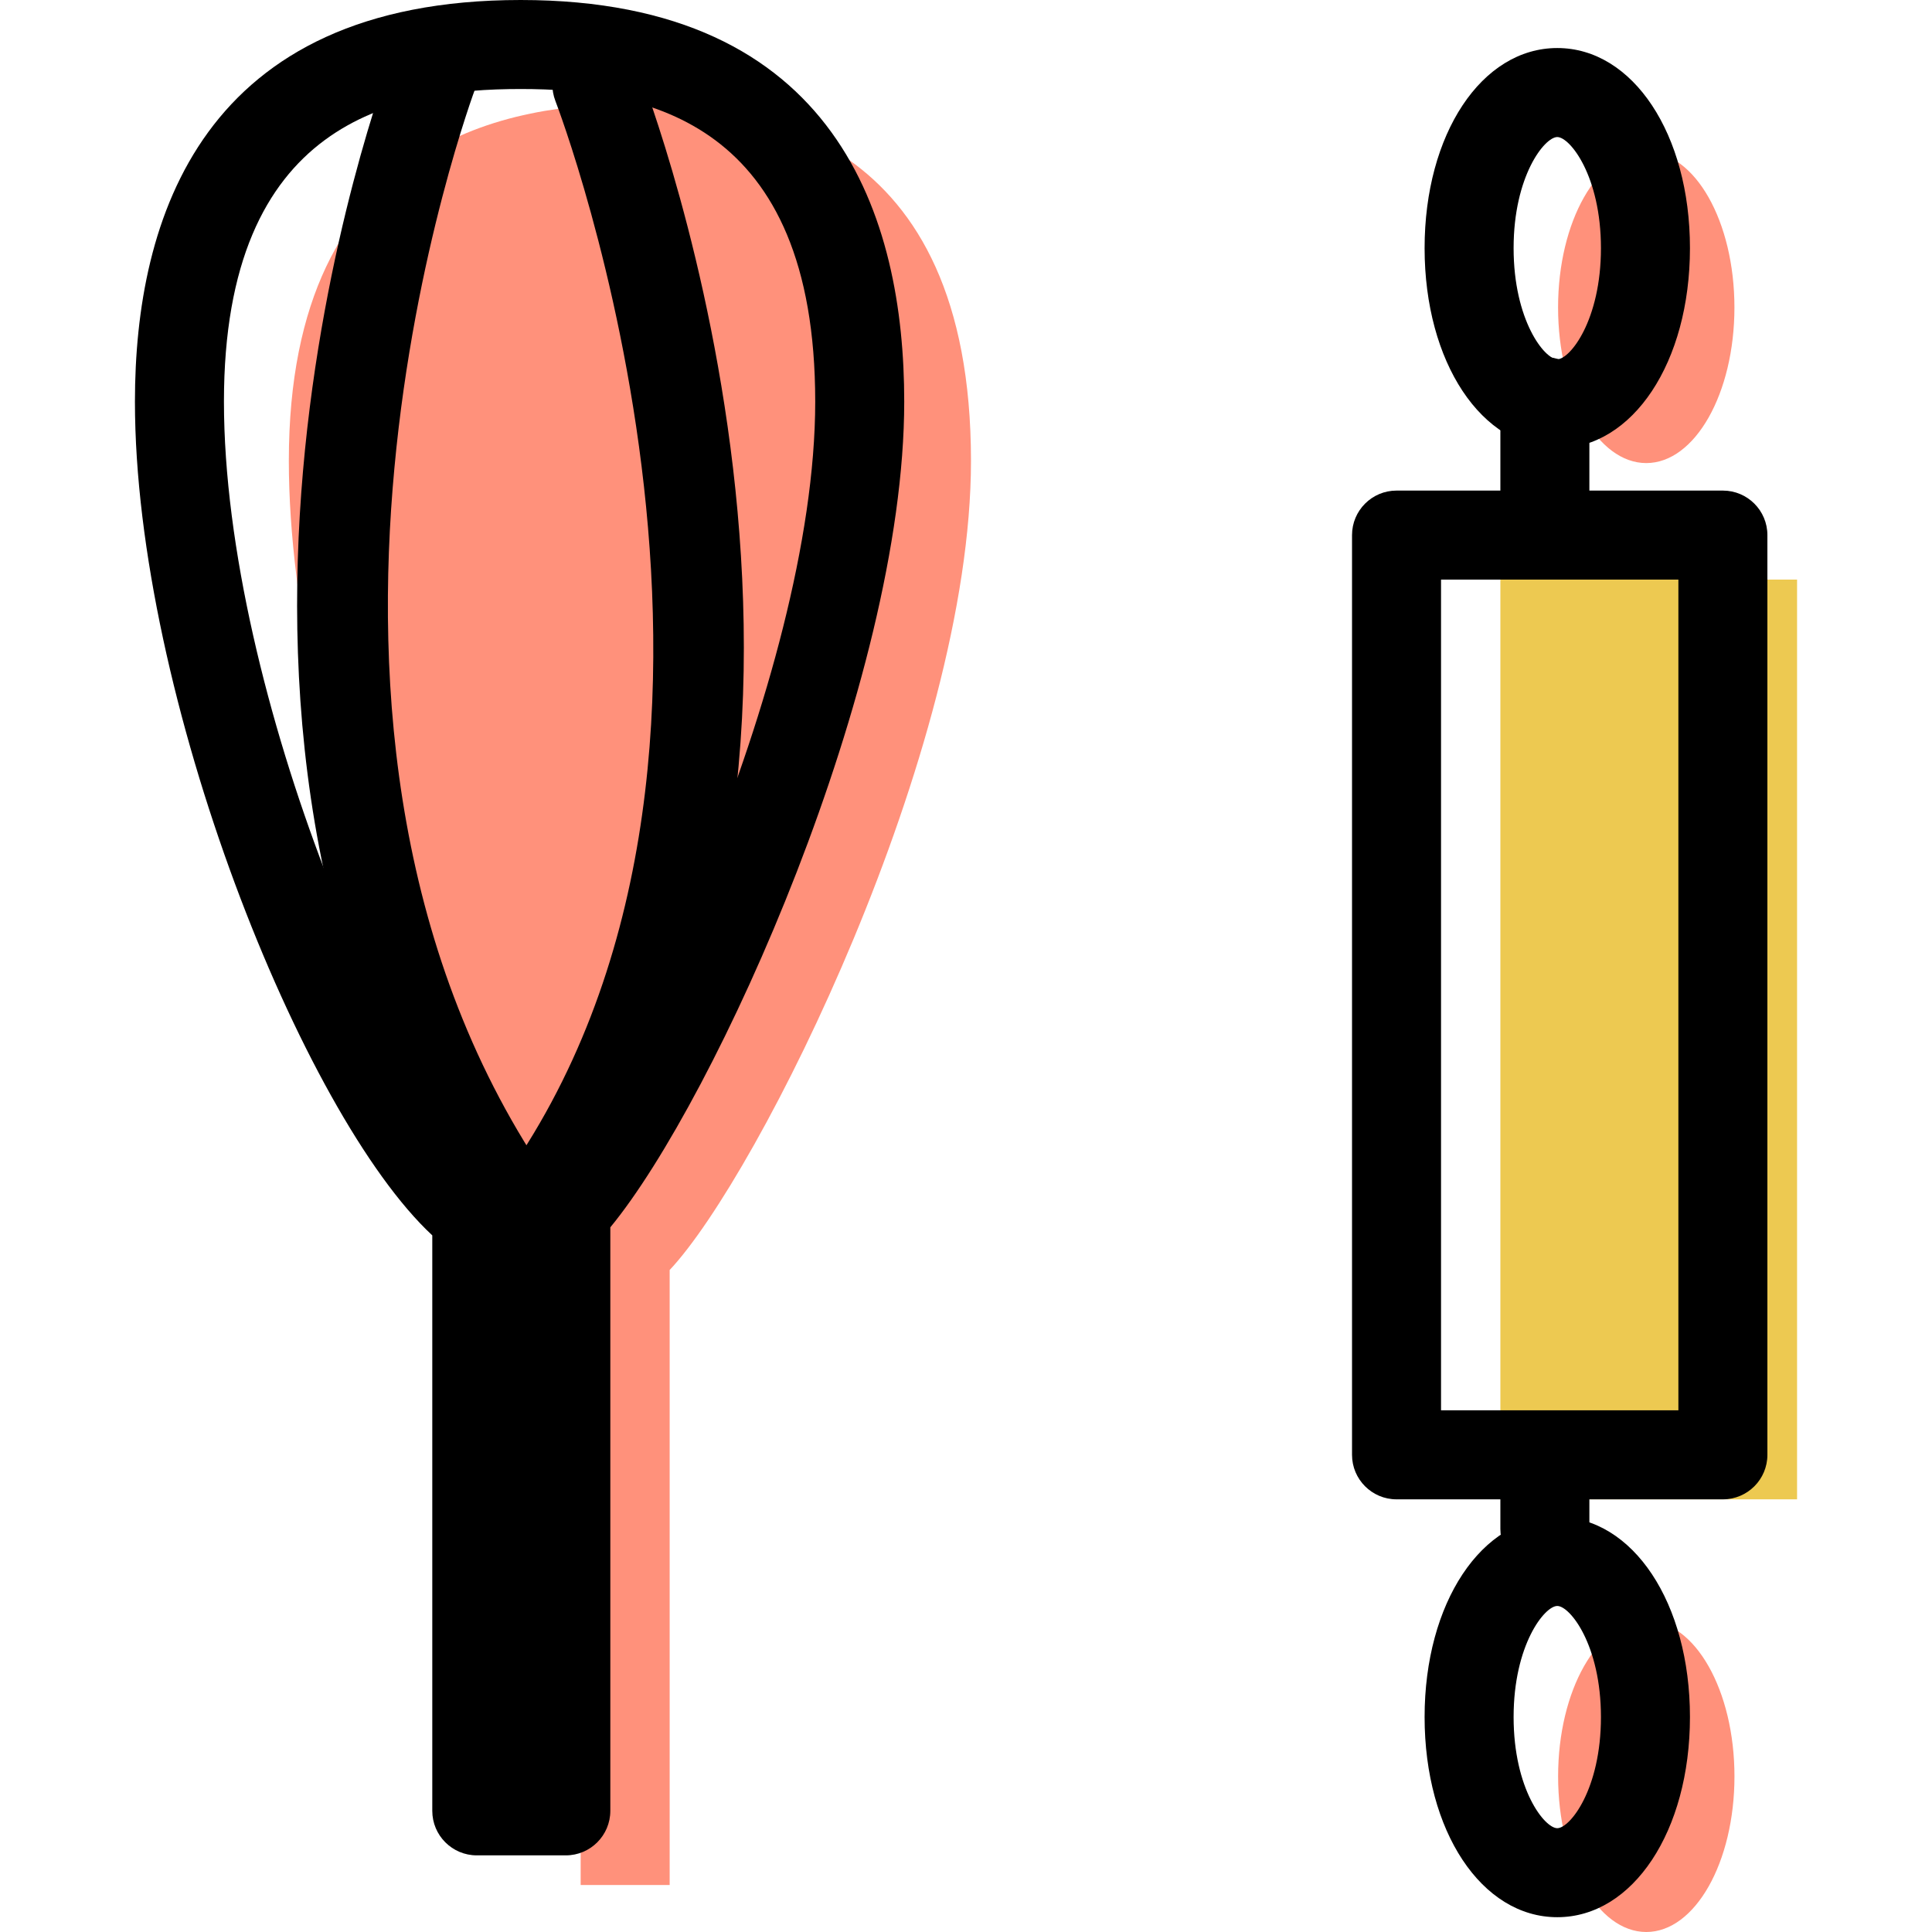 <?xml version="1.0" encoding="iso-8859-1"?>
<!-- Generator: Adobe Illustrator 19.1.0, SVG Export Plug-In . SVG Version: 6.00 Build 0)  -->
<svg version="1.1" id="Capa_1" xmlns="http://www.w3.org/2000/svg" xmlns:xlink="http://www.w3.org/1999/xlink" x="0px" y="0px"
	 viewBox="0 0 65.118 65.118" style="enable-background:new 0 0 65.118 65.118;" xml:space="preserve">
<g>
	<g id="group-87svg">
		<path id="path-1_84_" style="fill:#FF917B;" d="M32.727,15.536C32.727,4.503,25.5,3.5,21.424,3.5
			c-4.078,0-11.689,1.003-11.689,12.036c0,9.901,5.836,24.505,9.836,27.401v20.598h3v-20.73
			C25.57,39.621,32.727,25.294,32.727,15.536z"/>
		<path id="path-2_84_" style="fill:#EDC951;" d="M50.57,50.535h10v-31h-10V50.535z"/>
		<path id="path-3_84_" style="fill:#FF917B;" d="M58.459,10.363c0,2.898-1.33,5.245-2.972,5.245c-1.641,0-2.972-2.347-2.972-5.245
			c0-2.896,1.331-5.245,2.972-5.245C57.13,5.118,58.459,7.467,58.459,10.363z"/>
		<path id="path-4_84_" style="fill:#FF917B;" d="M52.516,59.873c0-2.896,1.331-5.245,2.972-5.245c1.642,0,2.972,2.349,2.972,5.245
			c0,2.898-1.33,5.245-2.972,5.245C53.847,65.118,52.516,62.771,52.516,59.873z"/>
		<path id="path-5_81_" d="M19.07,62.535h-3c-0.828,0-1.5-0.672-1.5-1.5V41.638C10.186,37.566,4.548,23.436,4.548,13.536
			C4.548,7.361,6.804,0,17.549,0c10.685,0,12.928,7.361,12.928,13.536c0,9.476-6.359,23.525-9.906,27.831v19.668
			C20.57,61.863,19.899,62.535,19.07,62.535z M17.549,3C13.255,3,7.548,4.093,7.548,13.536c0,9.803,5.949,23.686,9.403,26.186
			c0.39,0.282,0.62,0.733,0.62,1.215v-0.132c0-0.383,0.147-0.751,0.408-1.03c2.833-3.005,9.498-16.902,9.498-26.239
			C27.476,4.093,21.81,3,17.549,3z"/>
		<path id="path-6_73_" d="M18.062,42.305c-0.305,0-0.613-0.094-0.88-0.286c-0.67-0.488-0.819-1.425-0.332-2.095
			C27.212,25.639,18.809,3.63,18.722,3.409c-0.301-0.771,0.08-1.641,0.851-1.942c0.774-0.302,1.641,0.078,1.943,0.849
			c0.376,0.963,9.094,23.747-2.239,39.37C18.984,42.09,18.527,42.305,18.062,42.305z"/>
		<path id="path-7_58_" d="M17.396,42.305c-0.472,0-0.938-0.224-1.23-0.641C4.554,25.045,12.878,2.789,13.239,1.85
			c0.296-0.773,1.158-1.162,1.937-0.864c0.773,0.296,1.16,1.163,0.865,1.937c-0.083,0.216-8.106,21.723,2.585,37.022
			c0.474,0.679,0.309,1.614-0.37,2.088C17.993,42.217,17.694,42.305,17.396,42.305z"/>
		<path id="path-8_47_" d="M52.07,19.035c-0.828,0-1.5-0.672-1.5-1.5v-4c0-0.828,0.672-1.5,1.5-1.5c0.828,0,1.5,0.672,1.5,1.5v4
			C53.57,18.363,52.899,19.035,52.07,19.035z"/>
		<path id="path-9_31_" d="M52.488,15.109c-2.55,0-4.472-2.9-4.472-6.746c0-3.844,1.922-6.744,4.472-6.744
			c2.549,0,4.472,2.9,4.472,6.744C56.959,12.209,55.037,15.109,52.488,15.109z M52.488,4.619c-0.427,0-1.472,1.313-1.472,3.744
			c0,2.434,1.045,3.746,1.472,3.746c0.427,0,1.472-1.312,1.472-3.746C53.959,5.932,52.915,4.619,52.488,4.619z"/>
		<path id="path-10_23_" d="M52.488,64.619c-2.55,0-4.472-2.9-4.472-6.746c0-3.845,1.922-6.744,4.472-6.744
			c2.549,0,4.472,2.899,4.472,6.744C56.959,61.719,55.037,64.619,52.488,64.619z M52.488,54.129c-0.427,0-1.472,1.312-1.472,3.744
			c0,2.434,1.045,3.746,1.472,3.746c0.427,0,1.472-1.312,1.472-3.746C53.959,55.441,52.915,54.129,52.488,54.129z"/>
		<path id="path-11_19_" d="M52.07,53.035c-0.828,0-1.5-0.672-1.5-1.5v-2c0-0.828,0.672-1.5,1.5-1.5c0.828,0,1.5,0.672,1.5,1.5v2
			C53.57,52.363,52.899,53.035,52.07,53.035z"/>
		<path id="path-12_16_" d="M58.07,50.535h-11c-0.828,0-1.5-0.672-1.5-1.5v-31c0-0.828,0.672-1.5,1.5-1.5h11
			c0.828,0,1.5,0.672,1.5,1.5v31C59.57,49.863,58.899,50.535,58.07,50.535z M48.57,47.535h8v-28h-8V47.535z"/>
	</g>
</g>
<g>
</g>
<g>
</g>
<g>
</g>
<g>
</g>
<g>
</g>
<g>
</g>
<g>
</g>
<g>
</g>
<g>
</g>
<g>
</g>
<g>
</g>
<g>
</g>
<g>
</g>
<g>
</g>
<g>
</g>
</svg>
